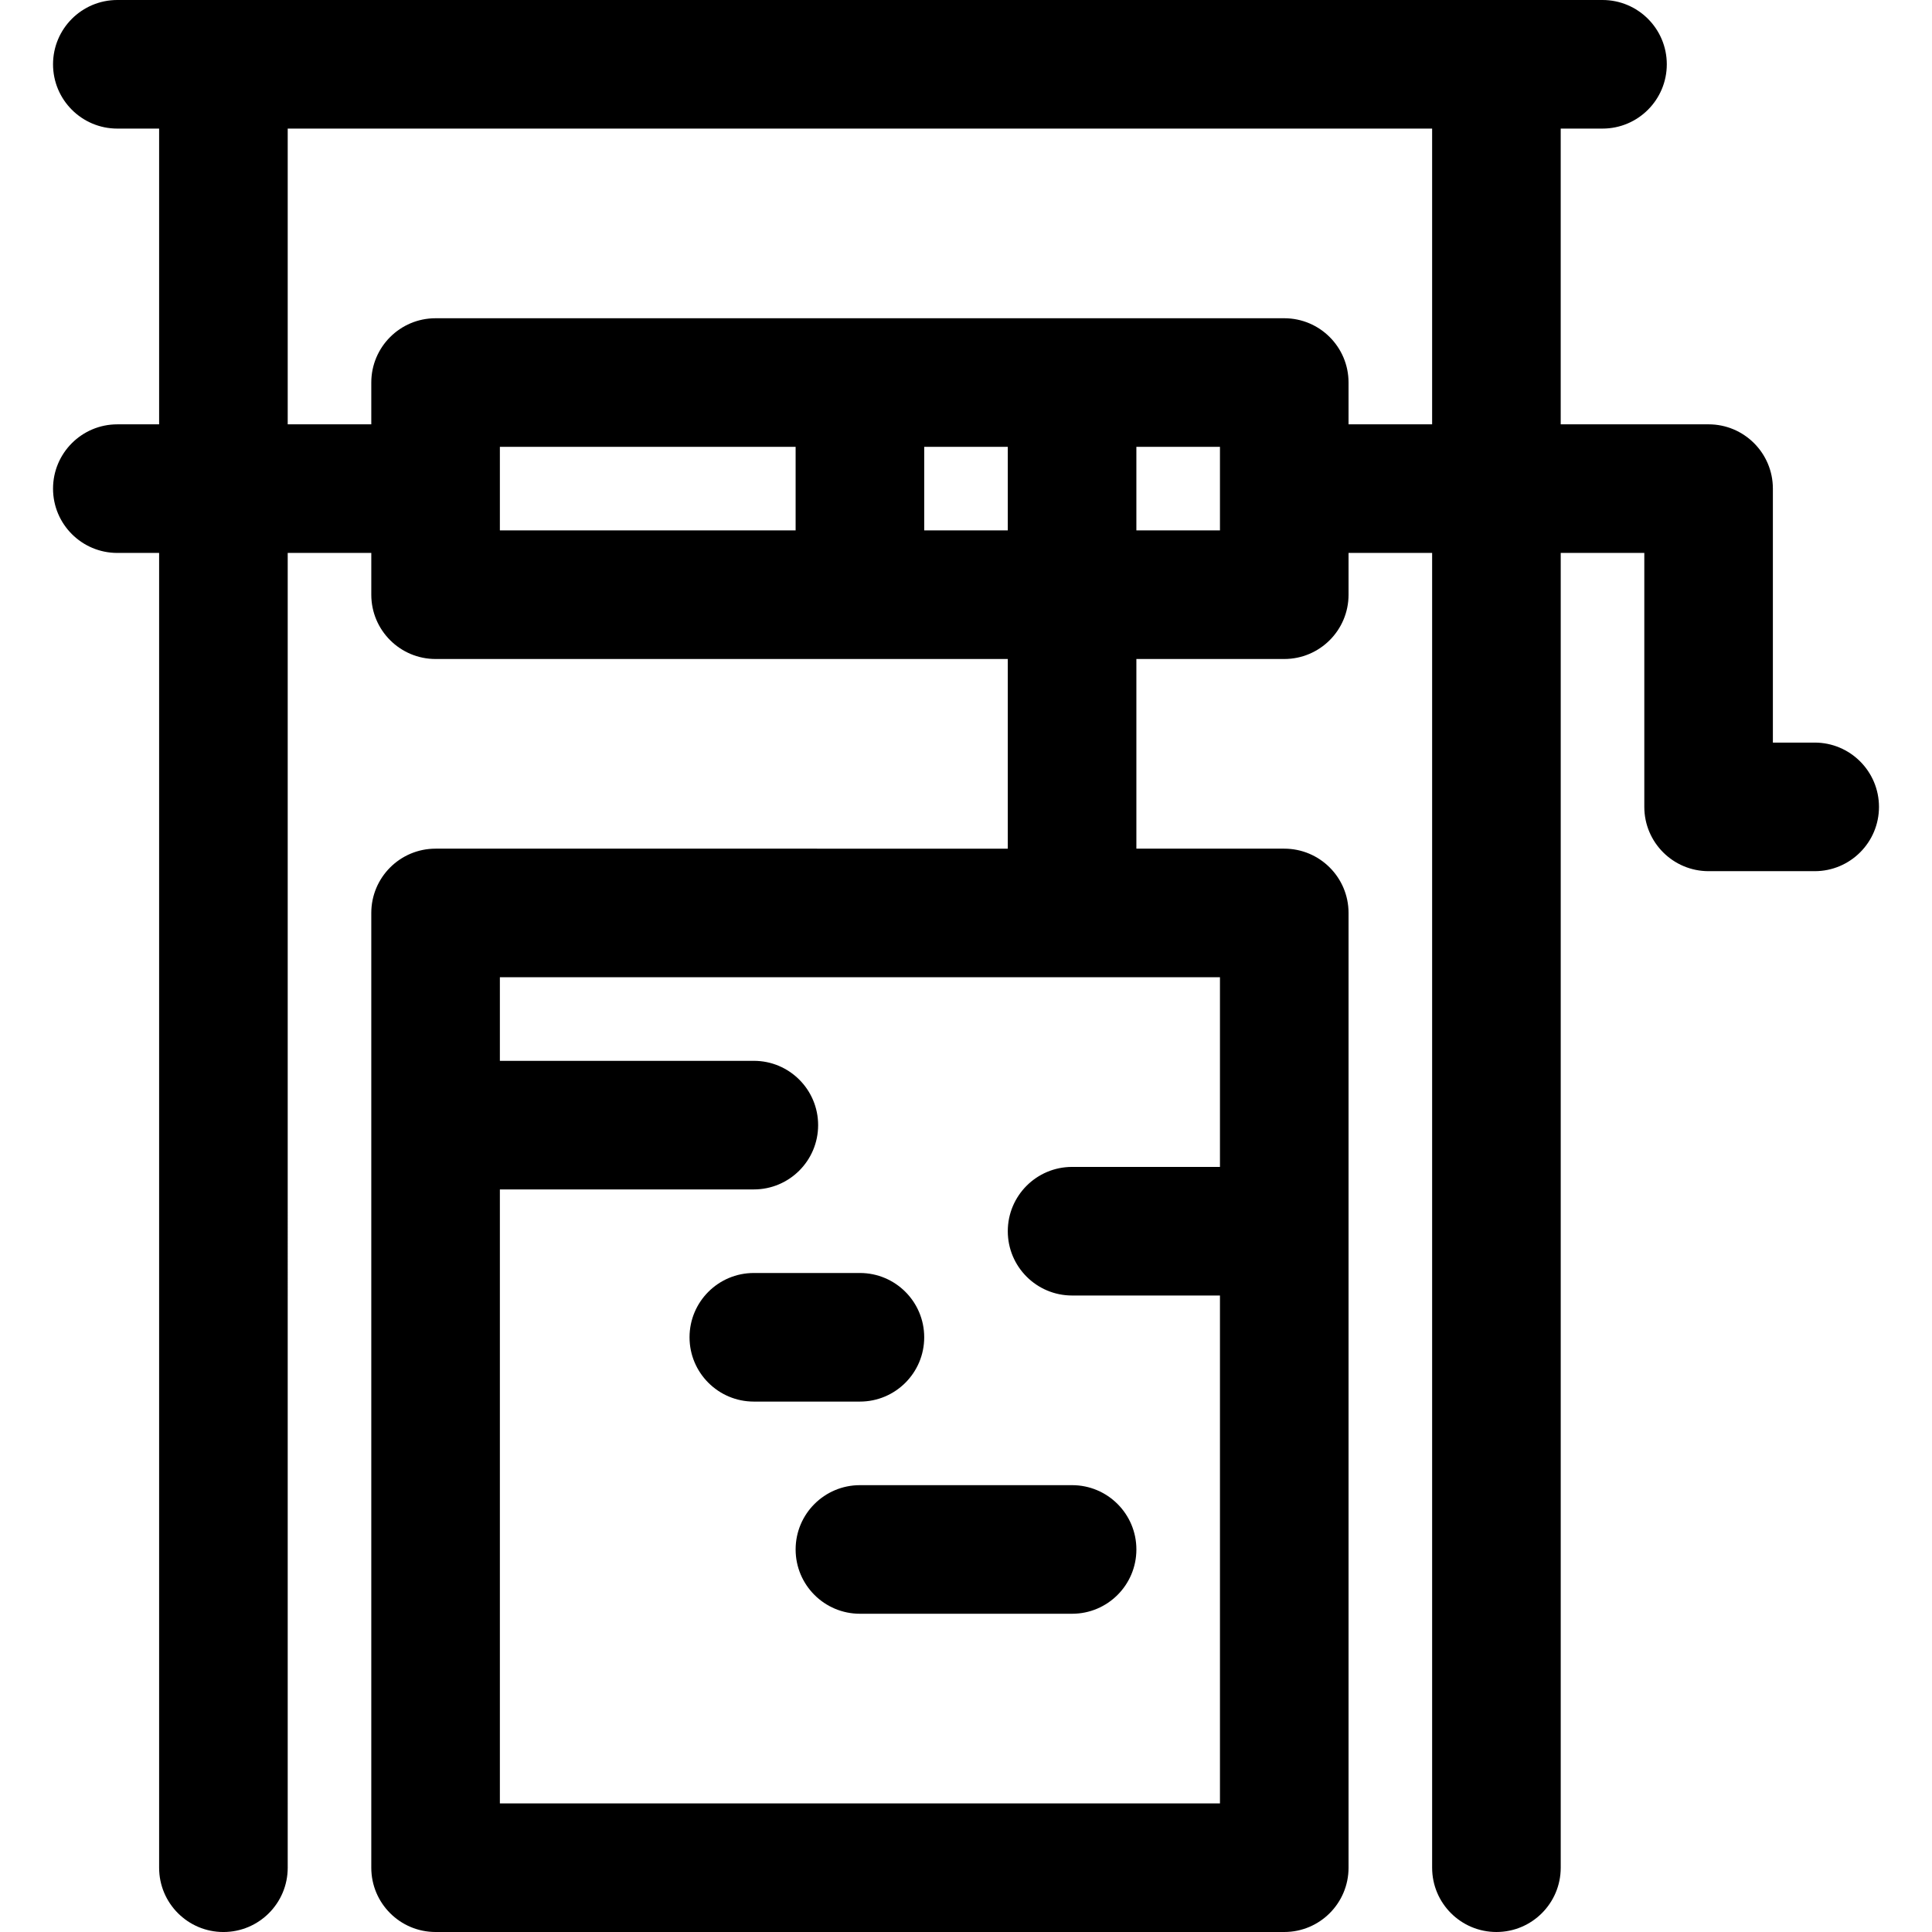 <?xml version="1.0" encoding="iso-8859-1"?>
<!-- Generator: Adobe Illustrator 18.0.0, SVG Export Plug-In . SVG Version: 6.00 Build 0)  -->
<!DOCTYPE svg PUBLIC "-//W3C//DTD SVG 1.1//EN" "http://www.w3.org/Graphics/SVG/1.1/DTD/svg11.dtd">
<svg version="1.1" id="Capa_1" xmlns="http://www.w3.org/2000/svg" xmlns:xlink="http://www.w3.org/1999/xlink" x="0px" y="0px"
	 viewBox="0 0 297 297" style="enable-background:new 0 0 297 297;" xml:space="preserve">
<g>
	<path d="M142.076,205.577c0-5.458-4.425-9.884-9.884-9.884h-16.308c-5.458,0-9.884,4.425-9.884,9.884
		c0,5.458,4.425,9.884,9.884,9.884h16.308C137.65,215.461,142.076,211.036,142.076,205.577z"/>
	<path d="M122.309,238.193c0,5.458,4.425,9.884,9.884,9.884h32.616c5.458,0,9.884-4.425,9.884-9.884
		c0-5.458-4.425-9.884-9.884-9.884h-32.616C126.734,228.309,122.309,232.735,122.309,238.193z"/>
	<path d="M278.963,114.155h-6.424v-39.04c0-5.458-4.425-9.884-9.884-9.884h-22.732V19.767h6.424c5.458,0,9.884-4.425,9.884-9.884
		S251.805,0,246.347,0H18.037c-5.458,0-9.884,4.425-9.884,9.884s4.425,9.884,9.884,9.884h6.424v45.464h-6.424
		c-5.458,0-9.884,4.425-9.884,9.884s4.425,9.884,9.884,9.884h6.424v202.118c0,5.458,4.425,9.884,9.884,9.884
		s9.884-4.425,9.884-9.884V84.998h12.849v6.424c0,5.458,4.425,9.884,9.884,9.884h87.963v29.156H66.961
		c-5.458,0-9.884,4.425-9.884,9.884v146.77c0,5.458,4.425,9.884,9.884,9.884h130.463c5.458,0,9.884-4.425,9.884-9.884v-146.77
		c0-5.458-4.425-9.884-9.884-9.884h-22.732v-29.156h22.732c5.458,0,9.884-4.425,9.884-9.884v-6.424h12.849v202.118
		c0,5.458,4.425,9.884,9.884,9.884c5.458,0,9.884-4.425,9.884-9.884V84.998h12.849v39.04c0,5.458,4.425,9.884,9.884,9.884h16.308
		c5.458,0,9.884-4.425,9.884-9.884C288.846,118.58,284.421,114.155,278.963,114.155z M187.54,179.386h-22.732
		c-5.458,0-9.884,4.425-9.884,9.884c0,5.458,4.425,9.884,9.884,9.884h22.732v78.08H76.844v-94.388h39.04
		c5.458,0,9.884-4.425,9.884-9.884s-4.425-9.884-9.884-9.884h-39.04V150.23H187.54V179.386z M76.844,68.691h45.464v12.849H76.844
		V68.691z M142.076,81.539V68.691h12.849v12.849H142.076z M187.54,81.539h-12.849V68.691h12.849V81.539z M207.307,65.231v-6.424
		c0-5.458-4.425-9.884-9.884-9.884H66.961c-5.458,0-9.884,4.425-9.884,9.884v6.424H44.229V19.767h175.927v45.464H207.307z"/>
</g>
<g>
</g>
<g>
</g>
<g>
</g>
<g>
</g>
<g>
</g>
<g>
</g>
<g>
</g>
<g>
</g>
<g>
</g>
<g>
</g>
<g>
</g>
<g>
</g>
<g>
</g>
<g>
</g>
<g>
</g>
</svg>

